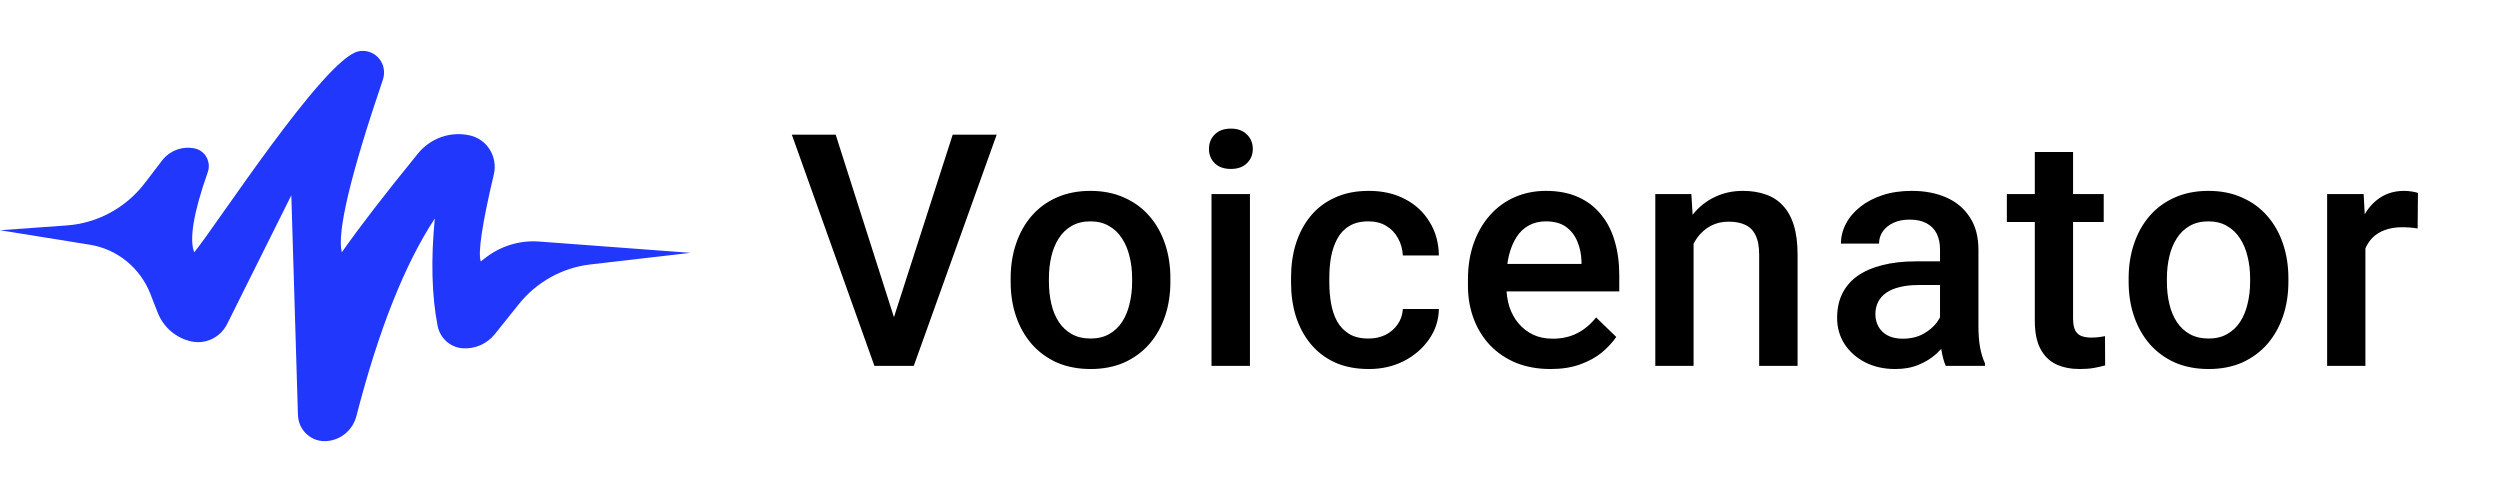 <svg width="123" height="24" viewBox="0 0 123 24" fill="none" xmlns="http://www.w3.org/2000/svg">
<path fill-rule="evenodd" clip-rule="evenodd" d="M7.126 9.006L7.966 7.907C8.347 7.409 8.973 7.175 9.581 7.304C10.051 7.403 10.352 7.872 10.255 8.351C10.246 8.39 10.236 8.429 10.222 8.467C9.524 10.459 9.302 11.774 9.556 12.414C10.6 11.152 15.933 2.921 17.619 2.531C18.182 2.4 18.742 2.759 18.87 3.331C18.913 3.525 18.902 3.727 18.839 3.915C17.246 8.601 16.572 11.434 16.816 12.415C17.657 11.211 18.906 9.59 20.564 7.553C21.187 6.787 22.18 6.444 23.132 6.666C23.969 6.861 24.492 7.709 24.301 8.561C24.299 8.567 24.298 8.572 24.297 8.578C23.72 11.019 23.506 12.447 23.655 12.863C23.721 12.812 23.788 12.759 23.856 12.706C24.616 12.105 25.568 11.812 26.528 11.884L33.976 12.44L29.042 13.011C27.664 13.171 26.402 13.872 25.526 14.965L24.345 16.439C23.959 16.921 23.365 17.181 22.755 17.134C22.149 17.088 21.648 16.636 21.53 16.029C21.242 14.539 21.196 12.779 21.392 10.751C19.91 13.004 18.624 16.244 17.535 20.47C17.348 21.197 16.702 21.704 15.964 21.704C15.258 21.704 14.681 21.134 14.659 20.417L14.333 9.609L11.175 15.941C10.846 16.6 10.123 16.952 9.413 16.798C8.66 16.635 8.037 16.1 7.754 15.372L7.4 14.464C6.899 13.179 5.769 12.258 4.427 12.041C2.952 11.803 1.476 11.565 0 11.327L3.287 11.091C4.799 10.982 6.195 10.224 7.126 9.006Z" fill="#2137FC"/>
<path d="M43.88 15.922L46.873 6.625H49.037L44.958 18H43.498L43.88 15.922ZM41.115 6.625L44.083 15.922L44.49 18H43.021L38.958 6.625H41.115ZM49.724 13.867V13.688C49.724 13.078 49.812 12.513 49.989 11.992C50.166 11.466 50.422 11.01 50.755 10.625C51.093 10.234 51.505 9.932 51.989 9.719C52.479 9.5 53.031 9.391 53.646 9.391C54.265 9.391 54.818 9.5 55.302 9.719C55.791 9.932 56.206 10.234 56.544 10.625C56.883 11.01 57.14 11.466 57.318 11.992C57.495 12.513 57.583 13.078 57.583 13.688V13.867C57.583 14.477 57.495 15.042 57.318 15.562C57.14 16.083 56.883 16.539 56.544 16.93C56.206 17.315 55.794 17.617 55.31 17.836C54.825 18.049 54.276 18.156 53.661 18.156C53.041 18.156 52.487 18.049 51.997 17.836C51.513 17.617 51.101 17.315 50.763 16.93C50.424 16.539 50.166 16.083 49.989 15.562C49.812 15.042 49.724 14.477 49.724 13.867ZM51.607 13.688V13.867C51.607 14.247 51.646 14.607 51.724 14.945C51.802 15.284 51.924 15.581 52.091 15.836C52.258 16.091 52.471 16.292 52.732 16.438C52.992 16.583 53.302 16.656 53.661 16.656C54.01 16.656 54.312 16.583 54.568 16.438C54.828 16.292 55.041 16.091 55.208 15.836C55.375 15.581 55.497 15.284 55.575 14.945C55.659 14.607 55.7 14.247 55.7 13.867V13.688C55.7 13.312 55.659 12.958 55.575 12.625C55.497 12.287 55.372 11.987 55.2 11.727C55.034 11.466 54.82 11.263 54.56 11.117C54.304 10.966 54 10.891 53.646 10.891C53.291 10.891 52.984 10.966 52.724 11.117C52.468 11.263 52.258 11.466 52.091 11.727C51.924 11.987 51.802 12.287 51.724 12.625C51.646 12.958 51.607 13.312 51.607 13.688ZM61.497 9.547V18H59.606V9.547H61.497ZM59.481 7.328C59.481 7.042 59.575 6.805 59.763 6.617C59.955 6.424 60.221 6.328 60.559 6.328C60.893 6.328 61.156 6.424 61.348 6.617C61.541 6.805 61.638 7.042 61.638 7.328C61.638 7.609 61.541 7.844 61.348 8.031C61.156 8.219 60.893 8.312 60.559 8.312C60.221 8.312 59.955 8.219 59.763 8.031C59.575 7.844 59.481 7.609 59.481 7.328ZM67.332 16.656C67.64 16.656 67.916 16.596 68.161 16.477C68.411 16.352 68.611 16.18 68.762 15.961C68.918 15.742 69.004 15.49 69.02 15.203H70.793C70.783 15.75 70.622 16.247 70.309 16.695C69.997 17.143 69.582 17.5 69.067 17.766C68.551 18.026 67.981 18.156 67.356 18.156C66.71 18.156 66.148 18.047 65.668 17.828C65.189 17.604 64.791 17.297 64.473 16.906C64.155 16.516 63.916 16.065 63.754 15.555C63.598 15.044 63.52 14.497 63.52 13.914V13.641C63.52 13.057 63.598 12.51 63.754 12C63.916 11.484 64.155 11.031 64.473 10.641C64.791 10.25 65.189 9.945 65.668 9.727C66.148 9.503 66.707 9.391 67.348 9.391C68.025 9.391 68.619 9.526 69.129 9.797C69.64 10.062 70.041 10.435 70.332 10.914C70.629 11.388 70.783 11.94 70.793 12.57H69.02C69.004 12.258 68.926 11.977 68.786 11.727C68.65 11.471 68.457 11.268 68.207 11.117C67.963 10.966 67.668 10.891 67.325 10.891C66.945 10.891 66.629 10.969 66.379 11.125C66.129 11.276 65.934 11.484 65.793 11.75C65.653 12.01 65.551 12.305 65.489 12.633C65.431 12.956 65.403 13.292 65.403 13.641V13.914C65.403 14.263 65.431 14.602 65.489 14.93C65.546 15.258 65.645 15.552 65.786 15.812C65.931 16.068 66.129 16.273 66.379 16.43C66.629 16.581 66.947 16.656 67.332 16.656ZM76.285 18.156C75.66 18.156 75.095 18.055 74.59 17.852C74.09 17.643 73.663 17.354 73.309 16.984C72.96 16.615 72.692 16.18 72.504 15.68C72.317 15.18 72.223 14.641 72.223 14.062V13.75C72.223 13.088 72.319 12.49 72.512 11.953C72.705 11.417 72.973 10.958 73.317 10.578C73.66 10.193 74.067 9.898 74.535 9.695C75.004 9.492 75.512 9.391 76.059 9.391C76.663 9.391 77.192 9.492 77.645 9.695C78.098 9.898 78.473 10.185 78.77 10.555C79.072 10.919 79.296 11.354 79.442 11.859C79.593 12.365 79.668 12.922 79.668 13.531V14.336H73.137V12.984H77.809V12.836C77.798 12.497 77.731 12.18 77.606 11.883C77.486 11.586 77.301 11.346 77.051 11.164C76.801 10.982 76.468 10.891 76.051 10.891C75.738 10.891 75.46 10.958 75.215 11.094C74.975 11.224 74.775 11.414 74.613 11.664C74.452 11.914 74.327 12.216 74.238 12.57C74.155 12.919 74.113 13.312 74.113 13.75V14.062C74.113 14.432 74.163 14.776 74.262 15.094C74.366 15.406 74.517 15.68 74.715 15.914C74.913 16.148 75.153 16.333 75.434 16.469C75.715 16.599 76.035 16.664 76.395 16.664C76.848 16.664 77.251 16.573 77.606 16.391C77.96 16.208 78.267 15.95 78.528 15.617L79.52 16.578C79.337 16.844 79.1 17.099 78.809 17.344C78.517 17.583 78.16 17.779 77.738 17.93C77.322 18.081 76.837 18.156 76.285 18.156ZM83.324 11.352V18H81.441V9.547H83.215L83.324 11.352ZM82.988 13.461L82.379 13.453C82.384 12.854 82.467 12.305 82.629 11.805C82.795 11.305 83.025 10.875 83.316 10.516C83.613 10.156 83.967 9.88 84.379 9.688C84.79 9.49 85.249 9.391 85.754 9.391C86.16 9.391 86.527 9.448 86.855 9.562C87.189 9.672 87.472 9.852 87.707 10.102C87.947 10.352 88.129 10.677 88.254 11.078C88.379 11.474 88.441 11.961 88.441 12.539V18H86.551V12.531C86.551 12.125 86.491 11.805 86.371 11.57C86.256 11.331 86.087 11.162 85.863 11.062C85.644 10.958 85.371 10.906 85.043 10.906C84.72 10.906 84.431 10.974 84.176 11.109C83.92 11.245 83.704 11.43 83.527 11.664C83.355 11.898 83.222 12.169 83.129 12.477C83.035 12.784 82.988 13.112 82.988 13.461ZM95.449 16.305V12.273C95.449 11.971 95.394 11.711 95.285 11.492C95.175 11.273 95.009 11.104 94.785 10.984C94.566 10.865 94.29 10.805 93.957 10.805C93.649 10.805 93.384 10.857 93.16 10.961C92.936 11.065 92.761 11.206 92.636 11.383C92.511 11.56 92.449 11.76 92.449 11.984H90.574C90.574 11.651 90.654 11.328 90.816 11.016C90.977 10.703 91.212 10.425 91.519 10.18C91.826 9.935 92.194 9.742 92.621 9.602C93.048 9.461 93.527 9.391 94.058 9.391C94.694 9.391 95.256 9.497 95.746 9.711C96.24 9.924 96.628 10.247 96.91 10.68C97.196 11.107 97.339 11.643 97.339 12.289V16.047C97.339 16.432 97.365 16.779 97.418 17.086C97.475 17.388 97.555 17.651 97.66 17.875V18H95.73C95.641 17.797 95.571 17.539 95.519 17.227C95.472 16.909 95.449 16.602 95.449 16.305ZM95.722 12.859L95.738 14.023H94.386C94.037 14.023 93.73 14.057 93.464 14.125C93.199 14.188 92.977 14.281 92.8 14.406C92.623 14.531 92.49 14.682 92.402 14.859C92.313 15.037 92.269 15.237 92.269 15.461C92.269 15.685 92.321 15.891 92.425 16.078C92.529 16.26 92.68 16.404 92.878 16.508C93.082 16.612 93.326 16.664 93.613 16.664C93.998 16.664 94.334 16.586 94.621 16.43C94.912 16.268 95.141 16.073 95.308 15.844C95.475 15.609 95.563 15.388 95.574 15.18L96.183 16.016C96.121 16.229 96.014 16.458 95.863 16.703C95.712 16.948 95.514 17.182 95.269 17.406C95.029 17.625 94.74 17.805 94.402 17.945C94.069 18.086 93.683 18.156 93.246 18.156C92.694 18.156 92.201 18.047 91.769 17.828C91.337 17.604 90.998 17.305 90.753 16.93C90.509 16.549 90.386 16.12 90.386 15.641C90.386 15.193 90.47 14.797 90.636 14.453C90.808 14.104 91.058 13.812 91.386 13.578C91.72 13.344 92.126 13.167 92.605 13.047C93.084 12.922 93.631 12.859 94.246 12.859H95.722ZM103.503 9.547V10.922H98.737V9.547H103.503ZM100.113 7.477H101.995V15.664C101.995 15.925 102.032 16.125 102.105 16.266C102.183 16.401 102.29 16.492 102.425 16.539C102.56 16.586 102.719 16.609 102.902 16.609C103.032 16.609 103.157 16.602 103.277 16.586C103.396 16.57 103.493 16.555 103.566 16.539L103.573 17.977C103.417 18.023 103.235 18.065 103.027 18.102C102.823 18.138 102.589 18.156 102.323 18.156C101.891 18.156 101.508 18.081 101.175 17.93C100.842 17.773 100.581 17.521 100.394 17.172C100.206 16.823 100.113 16.359 100.113 15.781V7.477ZM104.729 13.867V13.688C104.729 13.078 104.818 12.513 104.995 11.992C105.172 11.466 105.427 11.01 105.761 10.625C106.099 10.234 106.511 9.932 106.995 9.719C107.485 9.5 108.037 9.391 108.651 9.391C109.271 9.391 109.823 9.5 110.307 9.719C110.797 9.932 111.211 10.234 111.55 10.625C111.888 11.01 112.146 11.466 112.323 11.992C112.5 12.513 112.589 13.078 112.589 13.688V13.867C112.589 14.477 112.5 15.042 112.323 15.562C112.146 16.083 111.888 16.539 111.55 16.93C111.211 17.315 110.8 17.617 110.315 17.836C109.831 18.049 109.281 18.156 108.667 18.156C108.047 18.156 107.492 18.049 107.003 17.836C106.518 17.617 106.107 17.315 105.768 16.93C105.43 16.539 105.172 16.083 104.995 15.562C104.818 15.042 104.729 14.477 104.729 13.867ZM106.612 13.688V13.867C106.612 14.247 106.651 14.607 106.729 14.945C106.807 15.284 106.93 15.581 107.097 15.836C107.263 16.091 107.477 16.292 107.737 16.438C107.998 16.583 108.307 16.656 108.667 16.656C109.016 16.656 109.318 16.583 109.573 16.438C109.834 16.292 110.047 16.091 110.214 15.836C110.38 15.581 110.503 15.284 110.581 14.945C110.664 14.607 110.706 14.247 110.706 13.867V13.688C110.706 13.312 110.664 12.958 110.581 12.625C110.503 12.287 110.378 11.987 110.206 11.727C110.039 11.466 109.826 11.263 109.565 11.117C109.31 10.966 109.005 10.891 108.651 10.891C108.297 10.891 107.99 10.966 107.729 11.117C107.474 11.263 107.263 11.466 107.097 11.727C106.93 11.987 106.807 12.287 106.729 12.625C106.651 12.958 106.612 13.312 106.612 13.688ZM116.378 11.156V18H114.495V9.547H116.292L116.378 11.156ZM118.963 9.492L118.948 11.242C118.833 11.221 118.708 11.206 118.573 11.195C118.443 11.185 118.312 11.18 118.182 11.18C117.859 11.18 117.575 11.227 117.331 11.32C117.086 11.409 116.88 11.539 116.713 11.711C116.552 11.878 116.427 12.081 116.338 12.32C116.25 12.56 116.198 12.828 116.182 13.125L115.753 13.156C115.753 12.625 115.805 12.133 115.909 11.68C116.013 11.227 116.169 10.828 116.378 10.484C116.591 10.141 116.857 9.872 117.174 9.68C117.497 9.487 117.87 9.391 118.292 9.391C118.406 9.391 118.529 9.401 118.659 9.422C118.794 9.443 118.896 9.466 118.963 9.492Z" fill="black"/>
</svg>
